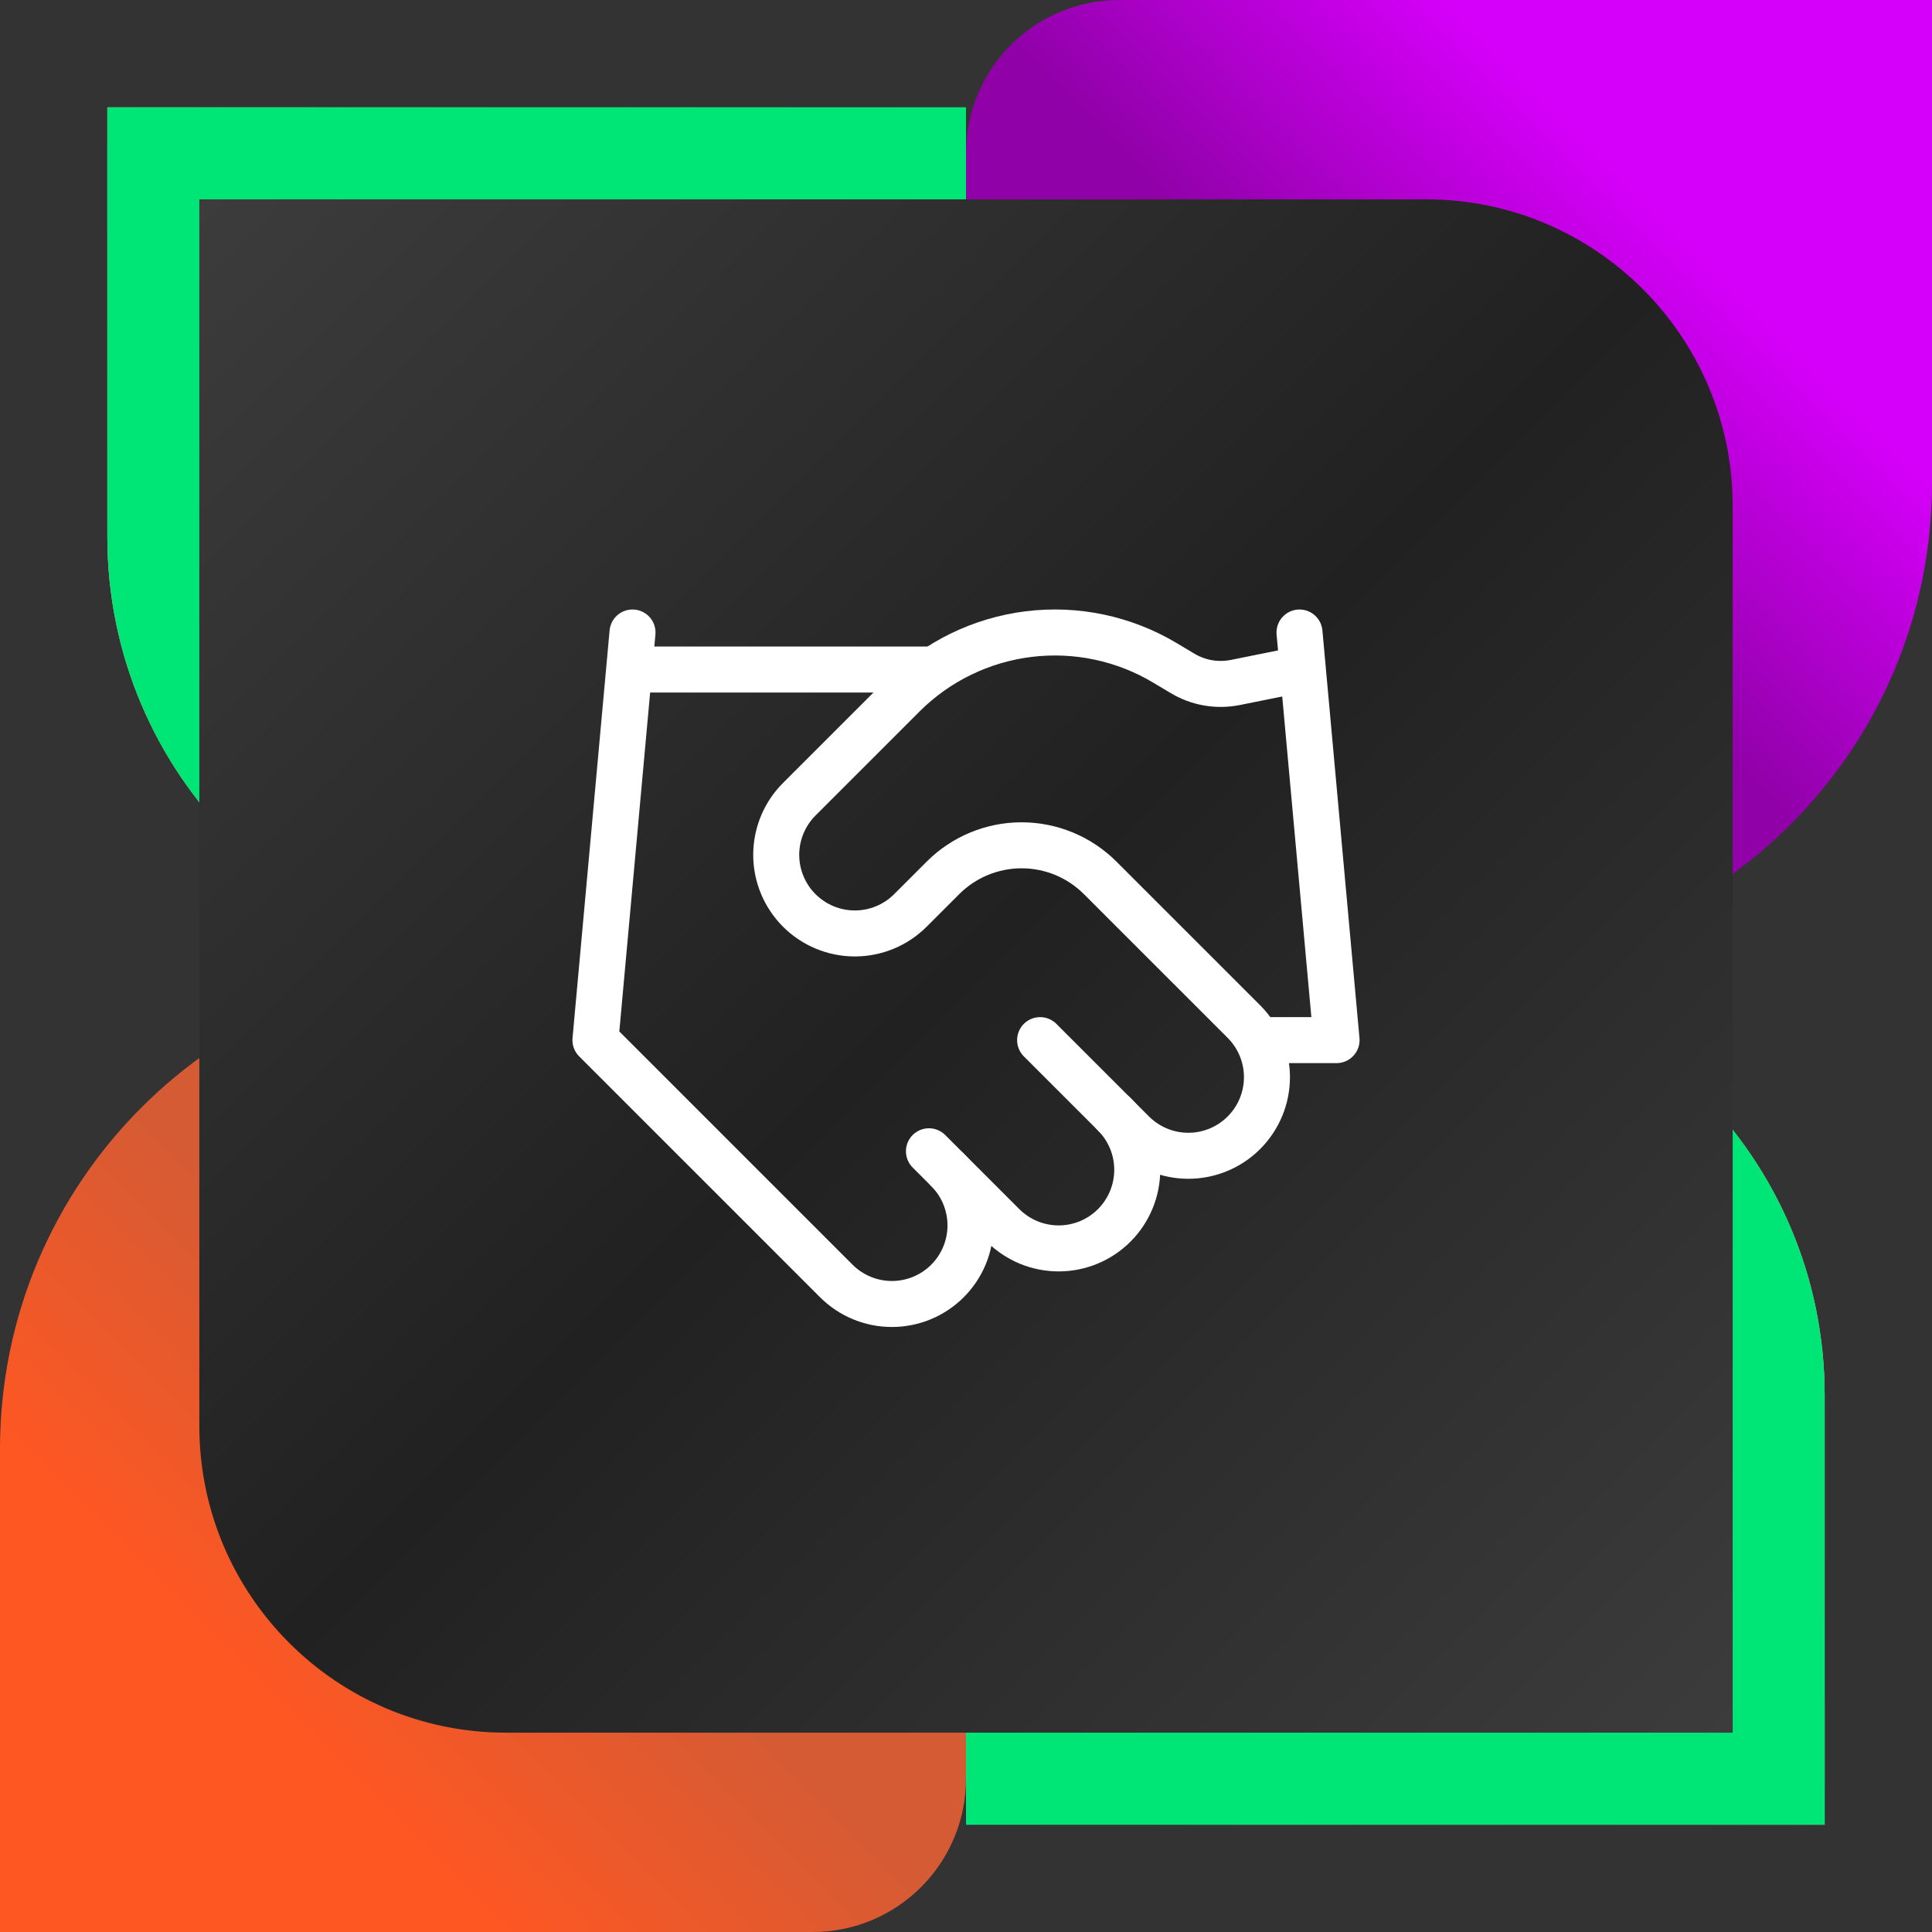 <svg width="126" height="126" viewBox="0 0 126 126" fill="none" xmlns="http://www.w3.org/2000/svg">
<rect x="0" y="0" width="126" height="126" fill="#333333" stroke="none"/>
<path d="M63 10C63 4.477 67.477 0 73 0H126V31.5C126 48.897 111.897 63 94.5 63H63V10Z" fill="url(#paint0_linear_148_78)"/>
<path d="M63 116C63 121.523 58.523 126 53 126L0 126L0 94.5C0 77.103 14.103 63 31.5 63L63 63L63 116Z" fill="url(#paint1_linear_148_78)"/>
<path d="M63 7V63H35C19.536 63 7 50.464 7 35V7H63Z" fill="url(#paint2_linear_148_78)"/>
<path d="M63 7V63H35C19.536 63 7 50.464 7 35V7H63Z" fill="#00E676"/>
<path d="M63 119L63 63H91C106.464 63 119 75.536 119 91V119H63Z" fill="url(#paint3_linear_148_78)"/>
<path d="M63 119L63 63H91C106.464 63 119 75.536 119 91V119H63Z" fill="#00E676"/>
<path d="M13 13H93C104.046 13 113 21.954 113 33V113H33C21.954 113 13 104.046 13 93V13Z" fill="url(#paint4_linear_148_78)"/>
<path d="M60.583 75.083L65.417 79.916C65.893 80.392 66.458 80.77 67.08 81.028C67.702 81.285 68.368 81.418 69.042 81.418C69.715 81.418 70.382 81.285 71.004 81.028C71.626 80.77 72.191 80.392 72.667 79.916C73.143 79.441 73.52 78.875 73.778 78.253C74.036 77.631 74.168 76.965 74.168 76.291C74.168 75.618 74.036 74.952 73.778 74.33C73.52 73.708 73.143 73.142 72.667 72.666" stroke="white" stroke-width="3" stroke-linecap="round" stroke-linejoin="round"/>
<path d="M67.833 67.834L73.875 73.875C74.837 74.837 76.14 75.377 77.5 75.377C78.86 75.377 80.164 74.837 81.125 73.875C82.087 72.914 82.627 71.61 82.627 70.25C82.627 68.891 82.087 67.587 81.125 66.625L71.748 57.249C70.389 55.891 68.546 55.128 66.625 55.128C64.704 55.128 62.861 55.891 61.502 57.249L59.375 59.375C58.414 60.337 57.11 60.877 55.75 60.877C54.39 60.877 53.087 60.337 52.125 59.375C51.164 58.414 50.623 57.11 50.623 55.75C50.623 54.391 51.164 53.087 52.125 52.125L58.916 45.334C61.12 43.136 63.995 41.735 67.086 41.354C70.176 40.973 73.305 41.634 75.978 43.232L77.113 43.909C78.142 44.53 79.366 44.745 80.545 44.513L84.75 43.667" stroke="white" stroke-width="3" stroke-linecap="round" stroke-linejoin="round"/>
<path d="M84.75 41.25L87.167 67.833H82.333" stroke="white" stroke-width="3" stroke-linecap="round" stroke-linejoin="round"/>
<path d="M41.25 41.25L38.833 67.833L54.542 83.542C55.503 84.503 56.807 85.043 58.167 85.043C59.526 85.043 60.83 84.503 61.792 83.542C62.753 82.58 63.293 81.276 63.293 79.917C63.293 78.557 62.753 77.253 61.792 76.292" stroke="white" stroke-width="3" stroke-linecap="round" stroke-linejoin="round"/>
<path d="M41.25 43.666H60.583" stroke="white" stroke-width="3" stroke-linecap="round" stroke-linejoin="round"/>
<defs>
<linearGradient id="paint0_linear_148_78" x1="126" y1="1.87755e-06" x2="63" y2="63" gradientUnits="userSpaceOnUse">
<stop stop-color="#D500F9"/>
<stop offset="0.25" stop-color="#D500F9"/>
<stop offset="0.5" stop-color="#9001A8"/>
</linearGradient>
<linearGradient id="paint1_linear_148_78" x1="1.87755e-06" y1="126" x2="63" y2="63" gradientUnits="userSpaceOnUse">
<stop stop-color="#FF5722"/>
<stop offset="0.25" stop-color="#FF5722"/>
<stop offset="0.5" stop-color="#D55B34"/>
</linearGradient>
<linearGradient id="paint2_linear_148_78" x1="63" y1="7" x2="15.425" y2="69.421" gradientUnits="userSpaceOnUse">
<stop stop-color="#00CCCC"/>
<stop offset="0.5" stop-color="white"/>
<stop offset="1" stop-color="#FF6F61"/>
</linearGradient>
<linearGradient id="paint3_linear_148_78" x1="63" y1="119" x2="110.575" y2="56.579" gradientUnits="userSpaceOnUse">
<stop stop-color="#00CCCC"/>
<stop offset="0.5" stop-color="white"/>
<stop offset="1" stop-color="#FF6F61"/>
</linearGradient>
<linearGradient id="paint4_linear_148_78" x1="13" y1="13" x2="113" y2="113" gradientUnits="userSpaceOnUse">
<stop stop-color="#3C3C3C"/>
<stop offset="0.5" stop-color="#212121"/>
<stop offset="1" stop-color="#3C3C3C"/>
</linearGradient>
</defs>
</svg>
